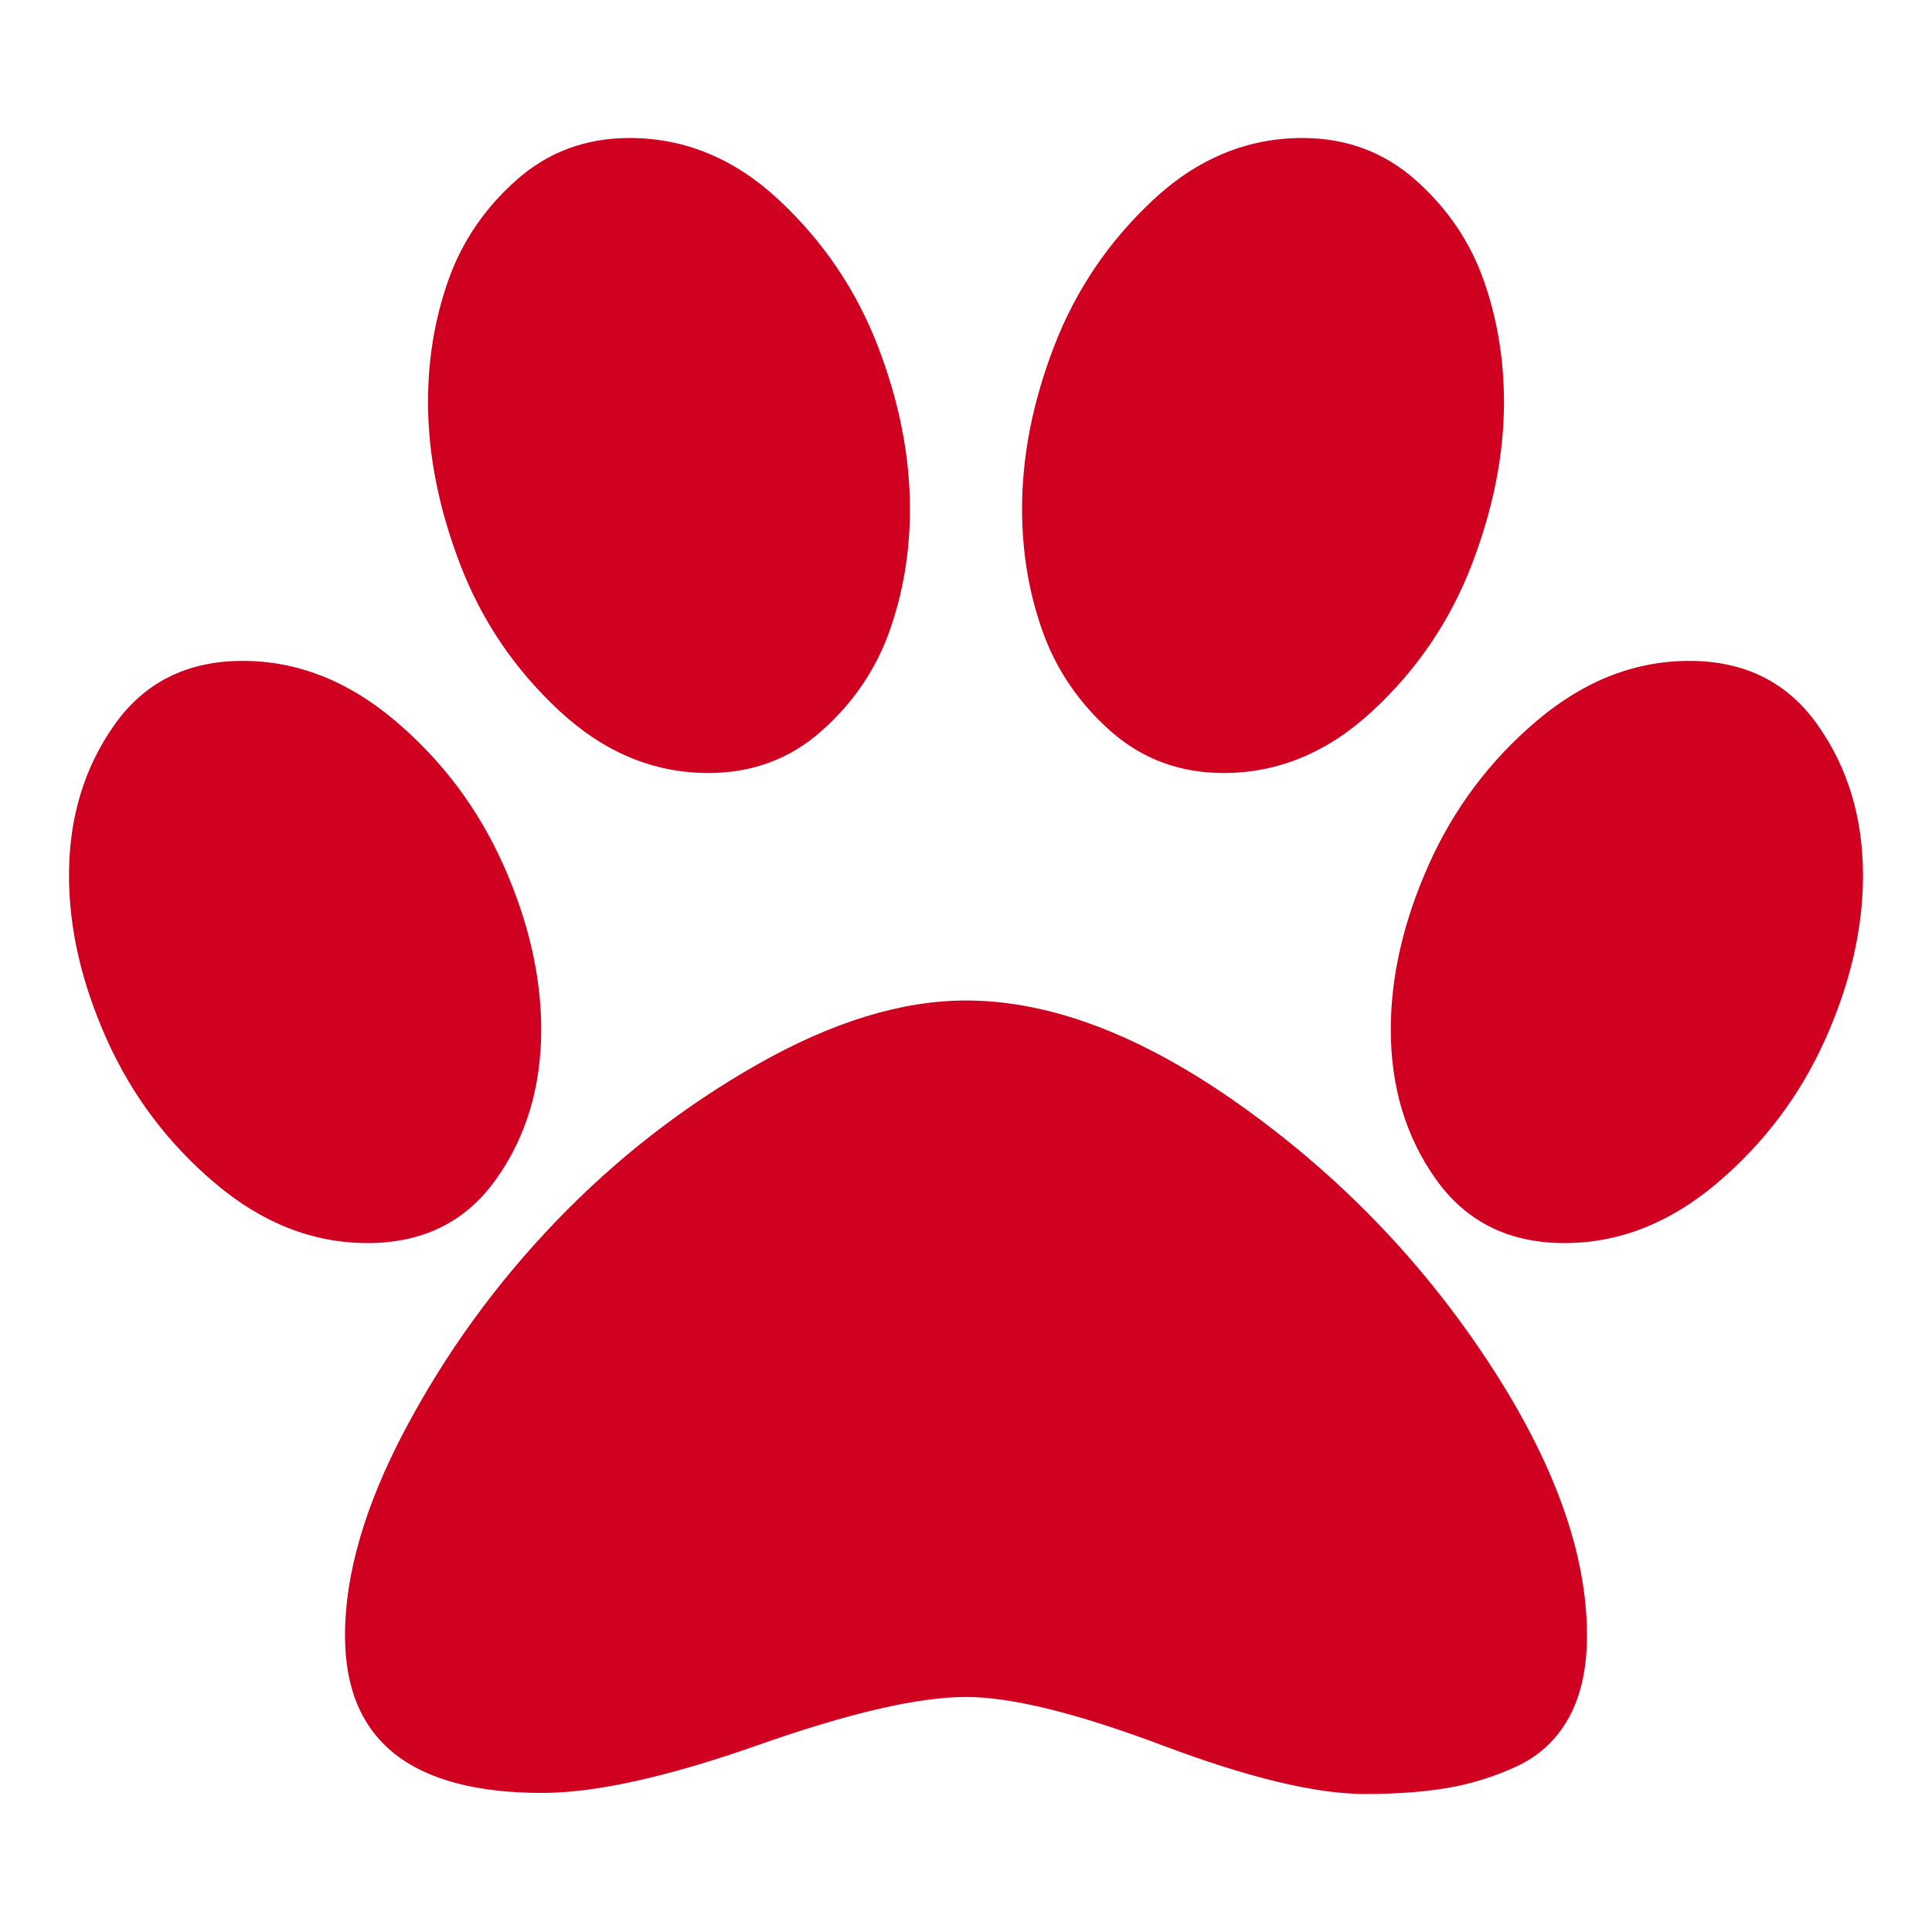 <?xml version="1.0" encoding="utf-8"?>
<!-- Generator: Adobe Illustrator 21.1.0, SVG Export Plug-In . SVG Version: 6.00 Build 0)  -->
<svg version="1.1" id="Layer_1" xmlns="http://www.w3.org/2000/svg" xmlns:xlink="http://www.w3.org/1999/xlink" x="0px" y="0px"
	 viewBox="0 0 1792 1792" style="enable-background:new 0 0 1792 1792;" xml:space="preserve">
<style type="text/css">
	.st0{fill:#D00021;}
</style>
<path class="st0" d="M844,472c0,40-6.3,77.8-19,113.5S791.3,652,762,678s-64.3,39-105,39c-50.7,0-96.7-19.2-138-57.5
	S447,576,427,524s-30-102.3-30-151c0-40,6.3-77.8,19-113.5s33.7-66.5,63-92.5s64.3-39,105-39c51.3,0,97.5,19.2,138.5,57.5
	s71.5,83.3,91.5,135S844,422.7,844,472z M502,955c0,53.3-14,99.7-42,139s-67.7,59-119,59c-50.7,0-97.8-18.5-141.5-55.5
	S122.3,1016,99,964S64,861.3,64,812c0-53.3,14-99.8,42-139.5S173.7,613,225,613c50.7,0,97.8,18.5,141.5,55.5s77.2,81.7,100.5,134
	S502,905.7,502,955z M896,928c78.7,0,163.7,32.5,255,97.5s167.7,144,229,237s92,177.8,92,254.5c0,30.7-5.7,56.2-17,76.5
	s-27.5,35.3-48.5,45s-42.5,16.3-64.5,20s-47.3,5.5-76,5.5c-45.3,0-107.8-15-187.5-45S938,1574,896,1574c-44,0-108.2,14.8-192.5,44.5
	S552.3,1663,503,1663c-122,0-183-48.7-183-146c0-57.3,18.7-121.2,56-191.5S459.8,1191,515.5,1133S633.7,1026.3,703,987
	C772.3,947.7,836.7,928,896,928z M1135,717c-40.7,0-75.7-13-105-39c-29.3-26-50.3-56.8-63-92.5S948,512,948,472
	c0-49.3,10-99.8,30-151.5s50.5-96.7,91.5-135S1156.7,128,1208,128c40.7,0,75.7,13,105,39s50.3,56.8,63,92.5s19,73.5,19,113.5
	c0,48.7-10,99-30,151s-50.7,97.2-92,135.5S1185.7,717,1135,717z M1567,613c51.3,0,91,19.8,119,59.5s42,86.2,42,139.5
	c0,49.3-11.7,100-35,152s-56.8,96.5-100.5,133.5s-90.8,55.5-141.5,55.5c-51.3,0-91-19.7-119-59s-42-85.7-42-139
	c0-49.3,11.7-100.2,35-152.5s56.8-97,100.5-134S1516.3,613,1567,613z"/>
</svg>

